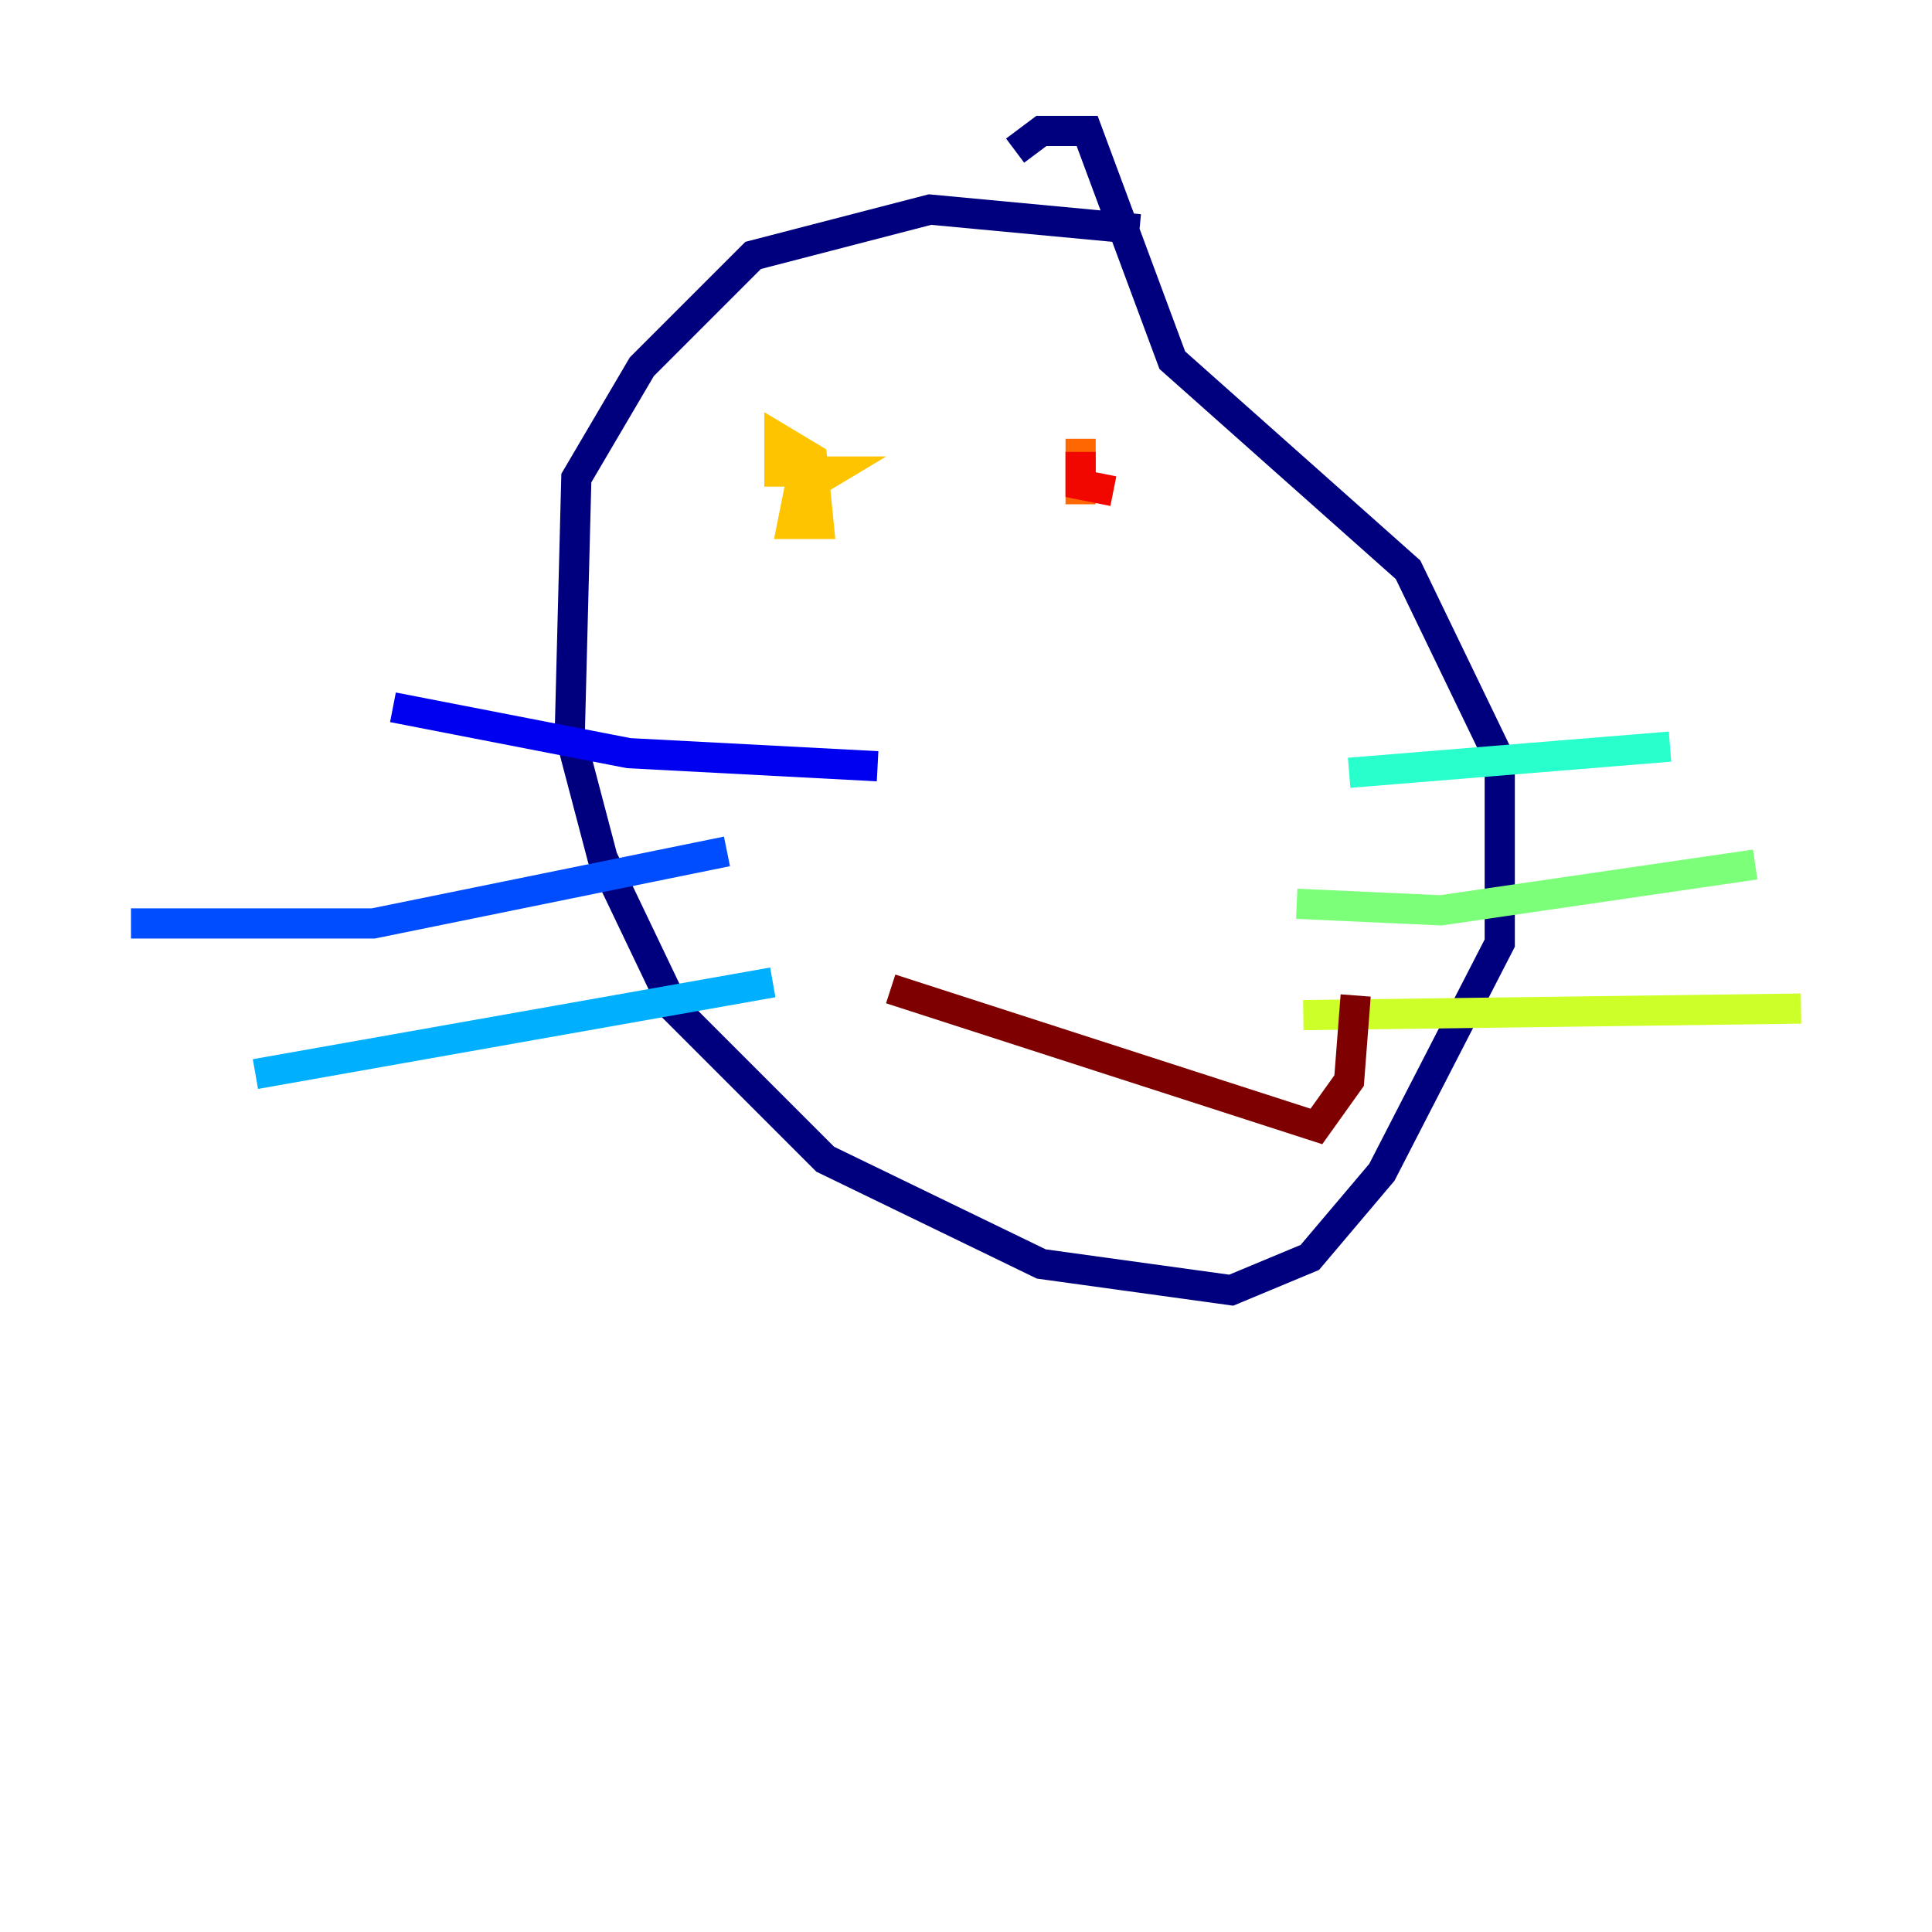 <?xml version="1.0" encoding="utf-8" ?>
<svg baseProfile="tiny" height="128" version="1.2" viewBox="0,0,128,128" width="128" xmlns="http://www.w3.org/2000/svg" xmlns:ev="http://www.w3.org/2001/xml-events" xmlns:xlink="http://www.w3.org/1999/xlink"><defs /><polyline fill="none" points="75.498,15.186 61.614,13.885 49.898,16.922 42.522,24.298 38.183,31.675 37.749,48.597 39.919,56.841 44.691,66.82 54.671,76.8 68.99,83.742 81.573,85.478 86.78,83.308 91.552,77.668 99.363,62.481 99.363,50.332 93.288,37.749 77.668,23.864 72.027,8.678 68.99,8.678 67.254,9.98" stroke="#00007f" stroke-width="2" /><polyline fill="none" points="58.142,50.766 41.654,49.898 26.034,46.861" stroke="#0000f1" stroke-width="2" /><polyline fill="none" points="48.163,56.407 24.732,61.18 8.678,61.18" stroke="#004cff" stroke-width="2" /><polyline fill="none" points="51.2,65.085 16.922,71.159" stroke="#00b0ff" stroke-width="2" /><polyline fill="none" points="89.383,51.2 110.644,49.464" stroke="#29ffcd" stroke-width="2" /><polyline fill="none" points="85.912,59.878 95.458,60.312 116.285,57.275" stroke="#7cff79" stroke-width="2" /><polyline fill="none" points="86.346,67.254 119.322,66.82" stroke="#cdff29" stroke-width="2" /><polyline fill="none" points="52.936,31.241 55.105,31.241 52.936,32.542 52.502,34.712 54.237,34.712 53.803,30.373 51.634,29.071 51.634,31.241 53.803,31.241" stroke="#ffc400" stroke-width="2" /><polyline fill="none" points="71.593,29.071 71.593,33.41" stroke="#ff6700" stroke-width="2" /><polyline fill="none" points="73.763,32.542 71.593,32.108 71.593,29.939" stroke="#f10700" stroke-width="2" /><polyline fill="none" points="59.01,65.519 87.214,74.63 89.383,71.593 89.817,65.953" stroke="#7f0000" stroke-width="2" /></svg>